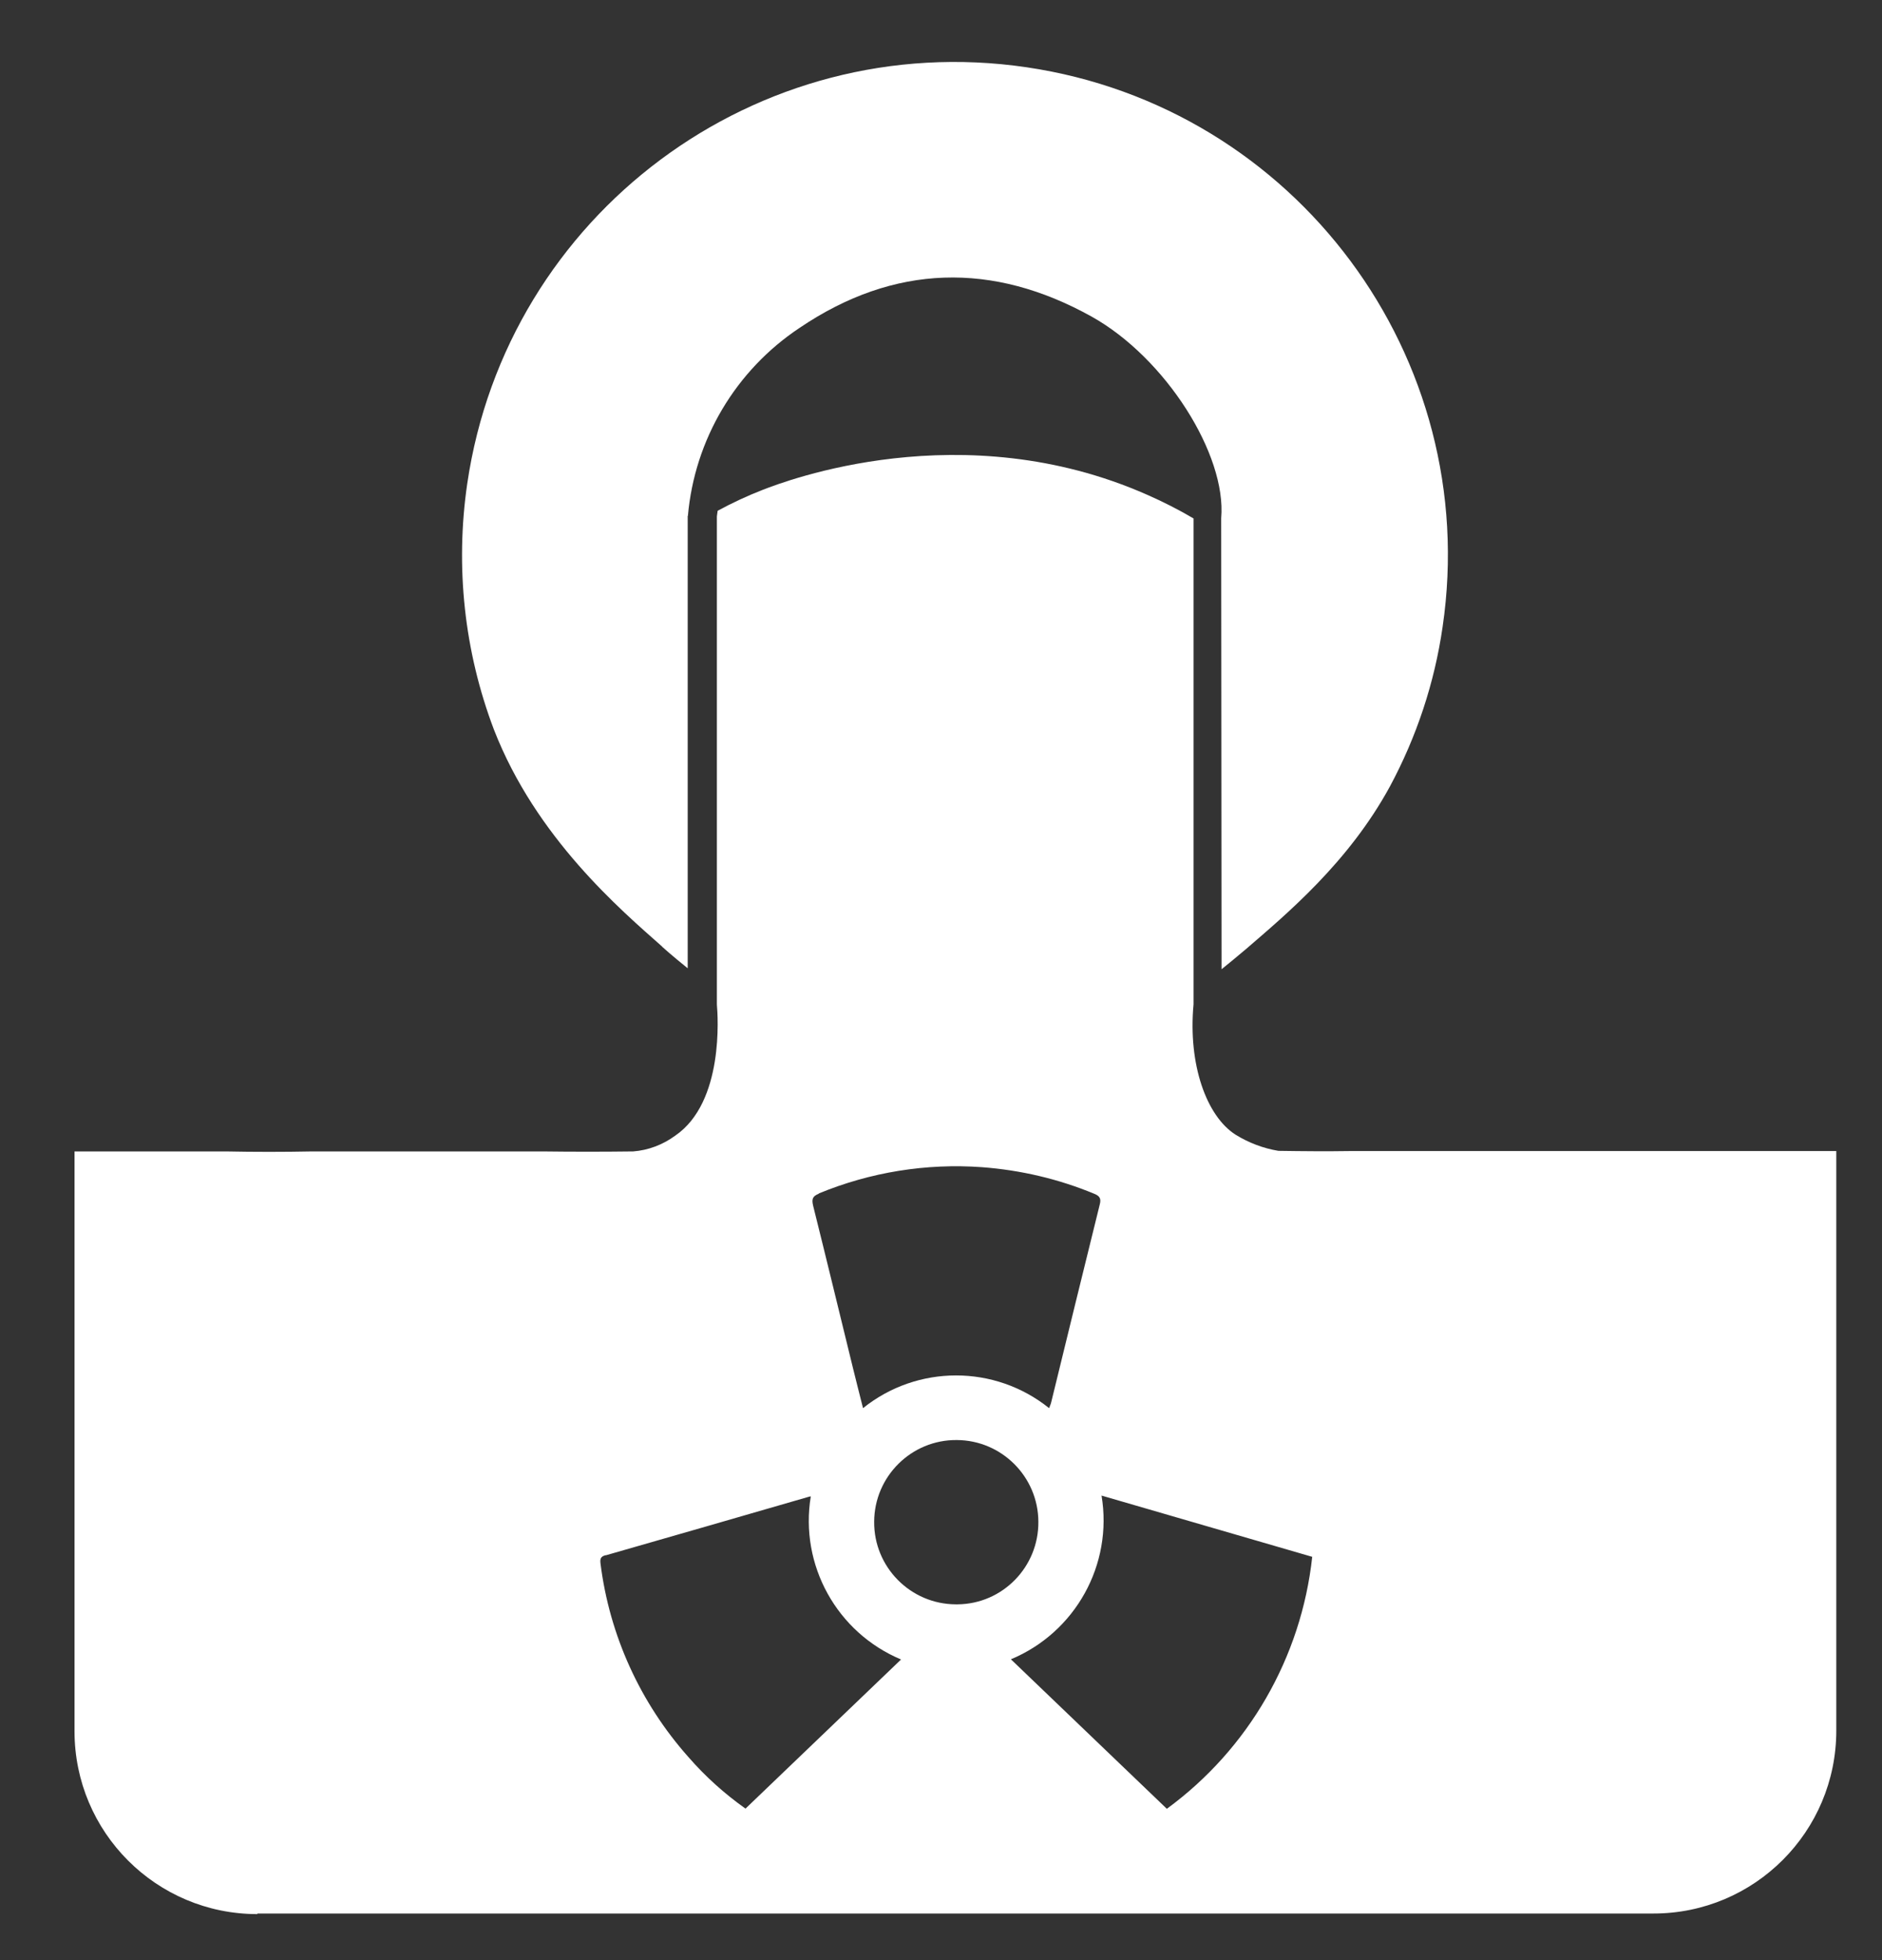 <?xml version="1.0" encoding="UTF-8"?>
<svg id="Layer_2" data-name="Layer 2" xmlns="http://www.w3.org/2000/svg" viewBox="0 0 98 102">
  <rect x="0" y="0" width="98" height="102" fill="#333333" stroke="none"/>
  <g id="Logo">
    <g id="symbol_05_03_0004_01" data-name="symbol 05 03 0004 01">
      <path id="_패스_1363" data-name="패스 1363" d="m13.4,99.58h72.7c5.26,0,9.52-4.26,9.52-9.52h0v-30.16h-8.98c-.83,0-1.67,0-2.5,0h-13.76c-1.27.02-2.54.01-3.81-.01-.79-.13-1.55-.42-2.23-.84-1.51-.96-2.48-3.64-2.19-6.78v-25.29c-.78-.46-1.59-.87-2.41-1.23-9.64-4.26-18.86-.71-20.02-.26-.8.31-1.59.68-2.35,1.09l-.04.29v25.41c.05.57.38,5.08-2.17,6.82-.64.47-1.4.76-2.19.82-1.58.02-3.16.02-4.73,0h-11.98c-1.5.03-3,.03-4.5,0H3.88v30.17c0,5.26,4.26,9.52,9.52,9.52h0m54.93-18.59c-.57,5.24-3.32,10-7.57,13.11l-8.12-7.78c3.36-1.4,5.32-4.93,4.72-8.52l10.98,3.19m-18.57,2.47c-2.36-.01-4.27-1.94-4.25-4.3.01-2.36,1.94-4.27,4.3-4.25,2.34.01,4.24,1.91,4.25,4.25.02,2.35-1.86,4.28-4.21,4.3-.03,0-.06,0-.09,0m-7.14-21.38c2.69-1.11,5.6-1.58,8.5-1.37,2.01.15,3.98.61,5.84,1.38.28.11.38.24.3.55-.85,3.43-1.69,6.86-2.53,10.3-.02.1-.07.19-.11.31-2.83-2.27-6.86-2.27-9.69,0-.18-.72-.36-1.41-.53-2.11-.69-2.81-1.37-5.63-2.07-8.43-.08-.34-.03-.49.3-.62m-11.1,18.82c3.5-1,6.99-2.01,10.48-3.02.06-.02.11-.03.2-.05-.59,3.58,1.36,7.09,4.7,8.49l-8.1,7.76c-1.09-.77-2.09-1.67-2.97-2.68-2.51-2.82-4.11-6.33-4.58-10.07-.03-.24,0-.37.27-.44" fill="#fff"/>
      <path id="_패스_1364" data-name="패스 1364" d="m34.48,49.27c.54.48,1.01.86,1.33,1.12v-23.54h.01c.35-3.98,2.49-7.58,5.82-9.79,4.91-3.32,10.06-3.45,15.21-.58,3.85,2.15,7.03,7.19,6.74,10.49l.02,23.47c.31-.25.74-.6,1.26-1.04,2.11-1.82,5.35-4.51,7.51-8.48,1.39-2.59,2.32-5.39,2.74-8.3,2.06-14.03-7.65-27.06-21.67-29.12-14.03-2.06-27.06,7.65-29.12,21.67-.63,4.32-.16,8.72,1.39,12.8,2.19,5.63,6.6,9.38,8.77,11.3" fill="#fff"/>
      <rect id="_사각형_427" data-name="사각형 427" width="98" height="102" fill="none"/>
    </g>
  </g>
</svg>